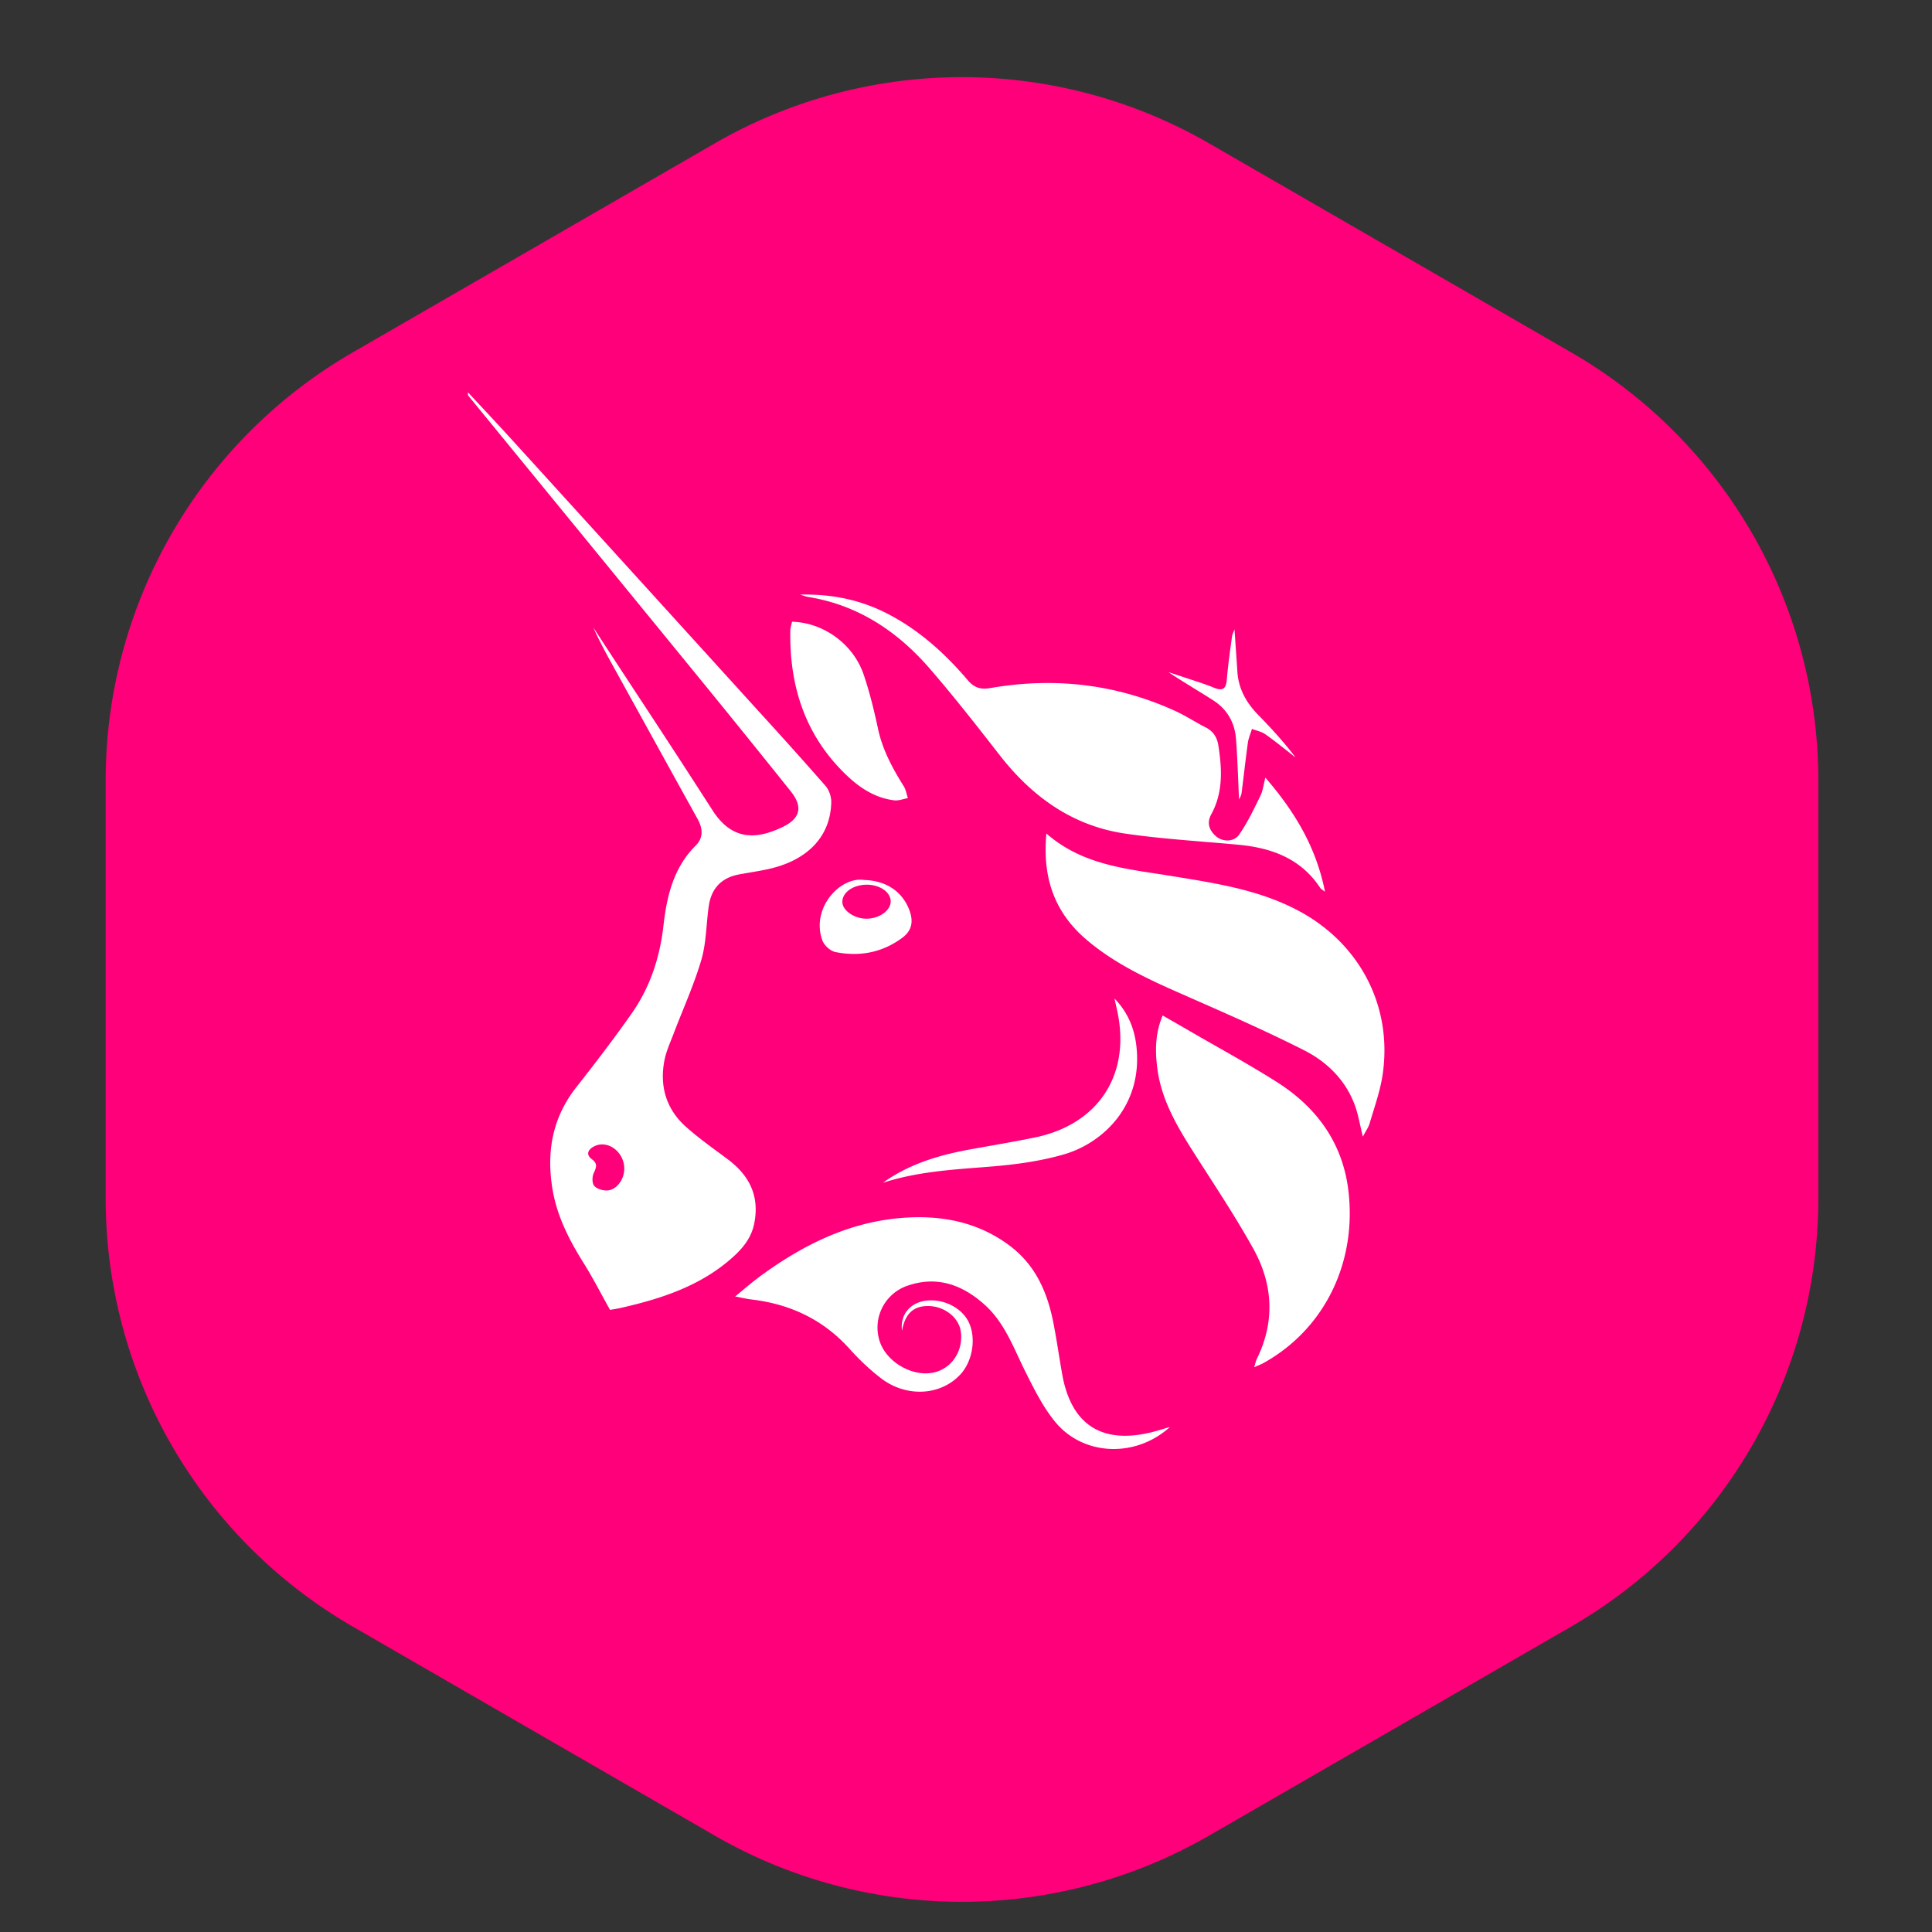 <svg
  width="19"
  height="19"
  viewBox="0 0 128 128"
  fill="none"
  xmlns="http://www.w3.org/2000/svg"
>
  <rect x="0" y="0" width="128" height="128" fill="#333333" stroke="none"/>
  <path
    d="M23.378 23.342A32.755 32.755 0 0 0 7 51.709v27.693a32.755 32.755 0 0 0 16.378 28.367l23.975 13.843a32.758 32.758 0 0 0 32.754.001l23.982-13.844a32.756 32.756 0 0 0 16.38-28.369V51.71a32.755 32.755 0 0 0-16.38-28.368L80.107 9.498a32.755 32.755 0 0 0-32.754.002L23.378 23.342z"
    fill="#FF007A"
  ></path>
  <path
    fill-rule="evenodd"
    clip-rule="evenodd"
    d="M39.843 85.74v-.001c-.39-.715-.754-1.386-1.159-2.031-.982-1.563-1.809-3.174-2.097-5.027-.38-2.443.034-4.668 1.597-6.653 1.26-1.6 2.5-3.22 3.67-4.888 1.218-1.736 1.863-3.703 2.102-5.815.222-1.959.665-3.839 2.141-5.31.518-.517.465-1.133.121-1.754-1.25-2.255-2.497-4.514-3.743-6.772l-1.612-2.919-.1-.18c-.512-.926-1.024-1.851-1.46-2.827v.001a2006.601 2006.601 0 0 0 3.223 4.926h.001a810.84 810.84 0 0 1 4.681 7.196c1.215 1.896 2.75 2.017 4.634 1.109 1.199-.578 1.367-1.346.536-2.383a983.508 983.508 0 0 0-5.896-7.298c-3.733-4.572-7.471-9.14-11.21-13.709l-4.194-5.126a.28.28 0 0 1-.067-.279l.922.99a242.76 242.76 0 0 1 1.993 2.156c5.397 5.933 10.79 11.87 16.182 17.807l.329.362a313.245 313.245 0 0 1 4.254 4.75c.236.27.39.72.382 1.081-.047 2.273-1.566 3.862-4.187 4.436-.4.087-.805.157-1.21.226h-.001c-.24.041-.481.082-.722.127-1.17.22-1.829.94-1.996 2.1-.06.413-.097.83-.134 1.248-.07.785-.14 1.568-.357 2.31-.333 1.132-.777 2.233-1.221 3.333-.209.515-.416 1.03-.613 1.548-.052.138-.107.276-.163.414-.18.453-.362.907-.452 1.379-.323 1.701.12 3.216 1.422 4.38.681.609 1.42 1.154 2.158 1.7h.001c.21.154.419.309.626.465 1.431 1.074 2.11 2.43 1.745 4.253-.186.928-.729 1.6-1.387 2.198-2.103 1.906-4.697 2.76-7.392 3.376-.243.056-.489.097-.735.136-.063.015-.132-.01-.042.001-.2-.356-.387-.701-.57-1.036zm1.517-8.292c.012-1.134-1.11-1.968-2.01-1.492-.414.22-.537.544-.14.843.4.302.303.542.127.917-.112.24-.118.68.033.852.18.206.586.323.881.303.614-.046 1.1-.733 1.109-1.423zm27.967-22.225c2.146 1.876 4.69 2.263 7.217 2.648.352.054.704.107 1.055.165l.442.072c2.752.45 5.49.896 8.005 2.24 4.047 2.164 6.233 6.33 5.554 10.868-.122.816-.368 1.614-.615 2.411-.08.262-.162.523-.238.785-.056.191-.158.368-.274.569-.058.1-.12.207-.181.325-.064-.256-.118-.5-.17-.736-.111-.497-.212-.955-.376-1.389-.621-1.648-1.839-2.836-3.357-3.604-2.441-1.235-4.95-2.34-7.455-3.441l-.232-.102c-2.394-1.052-4.784-2.102-6.789-3.837-2.078-1.799-2.859-4.1-2.586-6.974zm18.458 3.862c-.587-2.974-2.019-5.332-3.953-7.567-.04.158-.072.306-.102.446-.06.284-.112.532-.222.754L83.37 53c-.386.788-.776 1.583-1.274 2.297-.35.5-1.095.488-1.527.113-.45-.39-.637-.88-.324-1.452.797-1.455.72-2.995.476-4.56-.088-.562-.341-.952-.852-1.212-.288-.147-.57-.307-.851-.468-.388-.221-.775-.442-1.18-.626-3.908-1.776-7.99-2.238-12.207-1.51-.644.112-1.072.003-1.516-.52-1.445-1.7-3.084-3.193-5.06-4.267-1.824-.992-3.777-1.454-6.052-1.401.113.034.198.061.266.083.108.035.172.056.238.066 3.315.528 5.938 2.27 8.086 4.747 1.6 1.848 3.11 3.776 4.61 5.706 2.151 2.771 4.835 4.719 8.352 5.233 1.746.255 3.508.4 5.27.546.74.06 1.48.122 2.218.191 2.206.206 4.143.911 5.427 2.863.03.044.076.077.149.13.044.032.1.071.167.125zM77.03 67.278l.625.36h.002c.378.217.744.427 1.109.64.597.347 1.197.688 1.797 1.03h.001c1.367.777 2.734 1.555 4.059 2.398 2.609 1.66 4.318 4.007 4.705 7.127.591 4.777-1.556 9.218-5.626 11.476-.099.054-.204.099-.342.157-.077.034-.166.071-.269.117.028-.087.05-.164.069-.232.037-.13.065-.23.11-.323 1.214-2.47 1.069-4.947-.229-7.286-.94-1.695-1.991-3.329-3.043-4.963-.344-.534-.688-1.069-1.028-1.605-1.047-1.653-2.014-3.342-2.285-5.319-.162-1.187-.162-2.38.345-3.577zm-7.135 26.908c1.867 2.288 5.348 2.417 7.618.354l-.406.12c-.284.086-.547.164-.813.23-3.309.813-5.334-.506-5.924-3.86-.077-.435-.148-.873-.22-1.31-.114-.702-.228-1.404-.365-2.1-.396-2.007-1.178-3.8-2.877-5.08-2.125-1.598-4.56-2.05-7.129-1.852-3.565.275-6.637 1.82-9.47 3.906a22.27 22.27 0 0 0-1.047.84v.001h-.001v.001c-.175.146-.358.298-.555.459.164.031.305.06.432.086.243.049.431.087.62.11 2.576.299 4.771 1.322 6.527 3.274.634.704 1.33 1.37 2.081 1.946 1.69 1.296 3.964 1.155 5.264-.254.804-.87 1.053-2.386.563-3.435-.434-.93-1.577-1.546-2.71-1.463-1.149.084-1.867.922-1.723 2.01.203-1.142.766-1.662 1.778-1.64 1.047.023 1.983.763 2.115 1.671.18 1.235-.524 2.375-1.662 2.7-1.41.401-3.233-.596-3.708-2.03a2.93 2.93 0 0 1 1.821-3.682c1.968-.685 3.647-.078 5.13 1.252 1.067.959 1.651 2.211 2.237 3.467.15.324.302.647.461.966l.03.058c.564 1.13 1.143 2.287 1.933 3.255zM52.474 41.19c2.089.058 4.058 1.477 4.747 3.505.397 1.173.692 2.384.952 3.596.3 1.401.964 2.616 1.708 3.81.096.155.145.339.194.522.023.086.046.172.074.255-.094.017-.19.04-.285.064-.208.053-.417.106-.617.081-1.217-.145-2.221-.78-3.085-1.591-2.784-2.614-3.872-5.918-3.8-9.665.003-.135.036-.269.07-.4.015-.06.03-.118.041-.177zM64.31 76.144c-2.08.377-4.079.968-5.819 2.221 2.106-.686 4.272-.853 6.444-1.021l.644-.05c1.656-.133 3.338-.355 4.925-.818 2.577-.752 5.225-3.244 4.785-7.166-.134-1.205-.586-2.267-1.452-3.157l.173.778c.935 4.222-1.201 7.55-5.433 8.427-1.034.213-2.076.397-3.116.581l-1.15.205zm-7.058-17.842c1.43.037 2.503.74 2.979 1.952.304.776.198 1.392-.452 1.876-1.323.986-2.839 1.266-4.434.944-.333-.068-.743-.443-.861-.77-.778-2.14 1.198-4.255 2.768-4.002zm.162 2.564c.854-.005 1.605-.55 1.597-1.158-.009-.599-.705-1.086-1.566-1.095-.045 0-.09.001-.136.004-.872.046-1.528.557-1.5 1.168.026.555.814 1.087 1.605 1.081zm24.454-18.008l-.08-1.164c-.023.064-.047.122-.07.177-.044.108-.082.2-.094.296l-.081.604a42.25 42.25 0 0 0-.267 2.283c-.05.62-.316.725-.836.513-.292-.12-.59-.228-.89-.329-.586-.197-1.174-.39-1.762-.584l-.378-.125c.574.386 1.155.743 1.734 1.1.42.258.84.516 1.254.783.912.587 1.407 1.472 1.49 2.54.07.915.109 1.832.148 2.771.017.412.034.829.054 1.252.024-.056.048-.106.07-.152.045-.092.083-.17.093-.252.056-.432.108-.863.16-1.295.083-.686.166-1.371.26-2.055.03-.218.104-.43.178-.643.033-.095.066-.19.095-.285.094.036.191.067.289.098.214.068.428.136.603.26.491.346.964.72 1.436 1.092.185.146.37.292.557.437-.762-1.011-1.601-1.925-2.469-2.813-.785-.804-1.307-1.72-1.382-2.86-.035-.545-.073-1.09-.112-1.65z"
    fill="#fff"
  ></path>
</svg>
